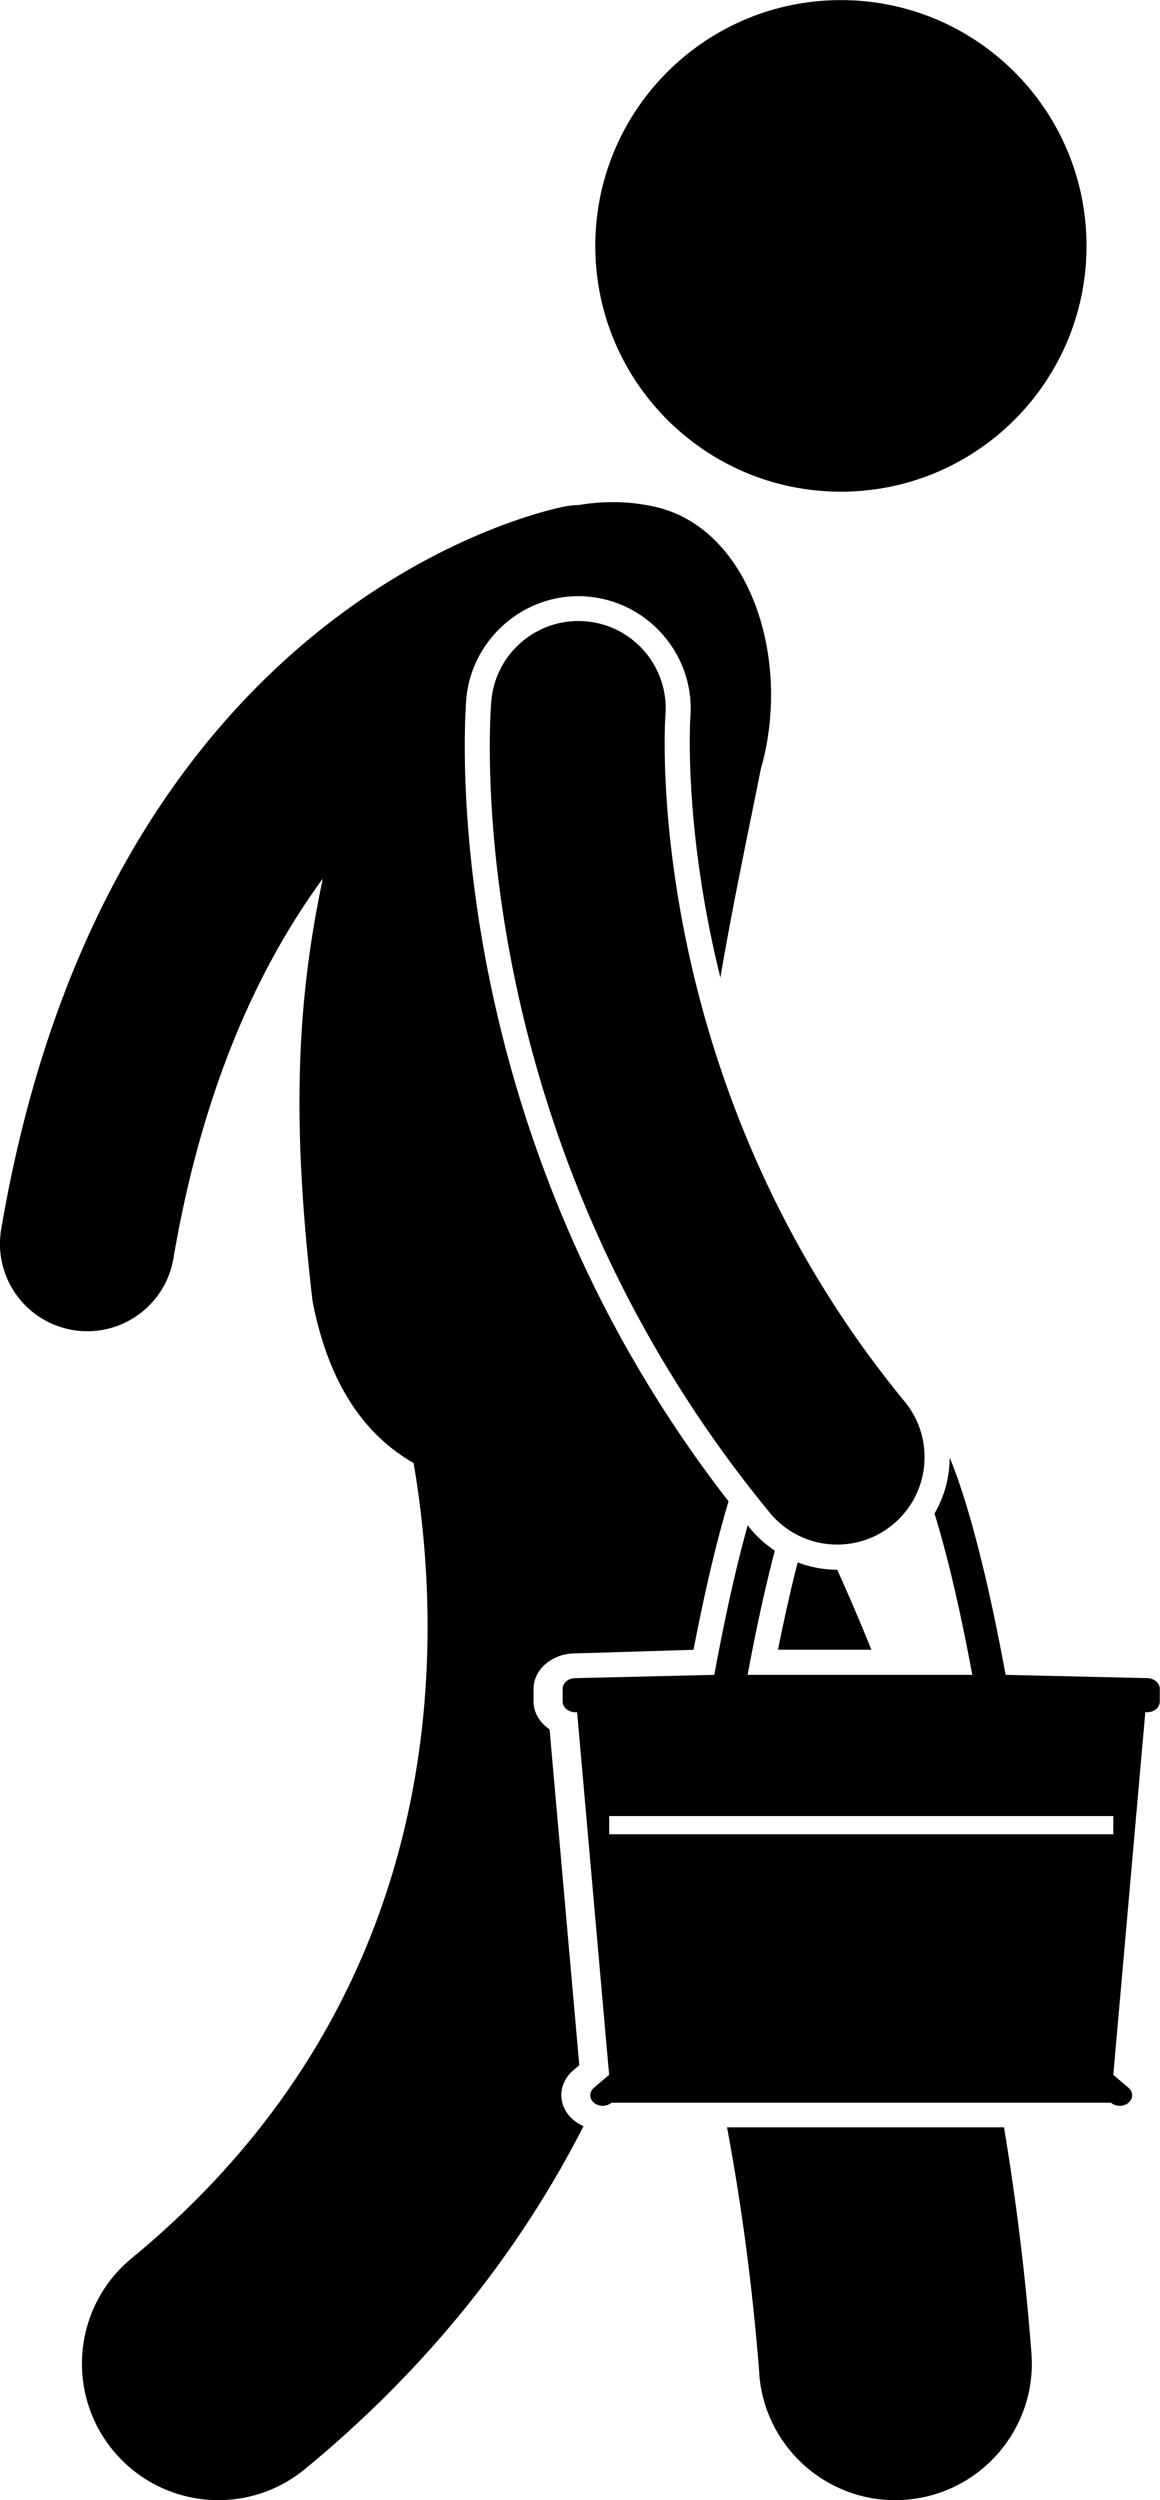 <svg xmlns="http://www.w3.org/2000/svg" xml:space="preserve" viewBox="0 0 106.55 229.48" shape-rendering="geometricPrecision" text-rendering="geometricPrecision" image-rendering="optimizeQuality" fill-rule="evenodd" clip-rule="evenodd"><g fill="currentColor"><path d="M76.9 144.08c-1.26 0-2.48-.24-3.63-.67-.18.71-.37 1.45-.56 2.26-.42 1.78-.84 3.71-1.25 5.75h8.58c-1.04-2.57-2.08-5.01-3.14-7.34zM51.56 192.3c0-.87.4-1.68 1.12-2.29l.53-.45-2.73-30.83c-.89-.6-1.47-1.52-1.47-2.56v-1.15c0-1.8 1.72-3.26 3.83-3.26l10.86-.33c.53-2.73 1.07-5.28 1.62-7.6.53-2.25 1.07-4.24 1.6-6.03-26.99-34.72-24.22-72.02-24.09-73.62.45-5.31 4.97-9.46 10.29-9.46.29 0 .57.01.86.04 5.66.48 9.89 5.47 9.43 11.13-.01.17-.64 10.13 2.76 23.84 1.18-6.95 2.6-13.51 3.7-19.09 2.88-9.98-.89-21.92-9.45-24.06-2.22-.55-4.69-.65-7.23-.23-.4.01-.81.05-1.22.12-1.71.32-42.04 8.55-51.86 66.36a8.02 8.02 0 0 0 7.92 9.36c3.84 0 7.23-2.77 7.9-6.68 2.68-15.78 7.92-26.96 13.72-34.86-2.58 12.16-2.75 23.26-.94 38.79 1.55 7.98 5.04 12.41 9.28 14.85 2.84 16.61 3.49 48.8-25.89 72.98-5.35 4.4-6.11 12.3-1.72 17.64 4.4 5.35 12.3 6.11 17.64 1.71 10.95-9.01 19.52-19.61 25.58-31.47a3.69 3.69 0 0 1-.93-.57c-.72-.61-1.11-1.42-1.11-2.29zM69.74 217.91c.51 6.58 6 11.57 12.48 11.57.32 0 .65-.01.98-.04 6.9-.53 12.07-6.56 11.54-13.46-.56-7.3-1.43-14.19-2.52-20.72H66.78c1.31 7 2.34 14.55 2.97 22.65zM77.24 45.13c12.46 0 22.56-10.1 22.56-22.56C99.8 10.11 89.7.01 77.24.01c-12.46 0-22.56 10.1-22.56 22.56 0 12.46 10.1 22.56 22.56 22.56z"/><path d="m105.39 154.03-13.02-.3c-.5-2.72-1.16-6.05-1.95-9.37-1.13-4.75-2.19-8.15-3.19-10.58 0 .33-.02.65-.05.98-.14 1.49-.61 2.9-1.34 4.16a99.93 99.93 0 0 1 1.67 6.22c.72 3.02 1.32 6.04 1.8 8.59H68.67c.47-2.54 1.08-5.57 1.8-8.59.24-1.01.47-1.94.7-2.81-.83-.56-1.59-1.22-2.24-2.01-.09-.1-.16-.21-.25-.31-.37 1.31-.74 2.75-1.12 4.35-.79 3.32-1.45 6.66-1.95 9.37l-12.77.3c-.64 0-1.16.44-1.16.99v1.15c0 .54.52.99 1.16.99h.17l2.94 33.28-1.4 1.19c-.44.38-.44.99 0 1.37.44.38 1.17.38 1.61 0h45.89c.44.38 1.17.38 1.61 0 .44-.38.44-.99 0-1.37l-1.4-1.19 2.94-33.28h.17c.64 0 1.16-.44 1.16-.99v-1.15c0-.54-.52-.99-1.16-.99zm-3.13 14.33h-46.3v-1.67h46.3v1.67z"/><path d="M70.71 138.85a7.994 7.994 0 0 0 6.2 2.92c1.79 0 3.6-.6 5.09-1.83 3.42-2.81 3.91-7.87 1.1-11.29-24.2-29.4-22.02-62.43-21.98-62.97.36-4.41-2.91-8.28-7.32-8.65-4.41-.37-8.3 2.91-8.67 7.32-.14 1.61-2.99 39.78 25.58 74.5z"/></g></svg>